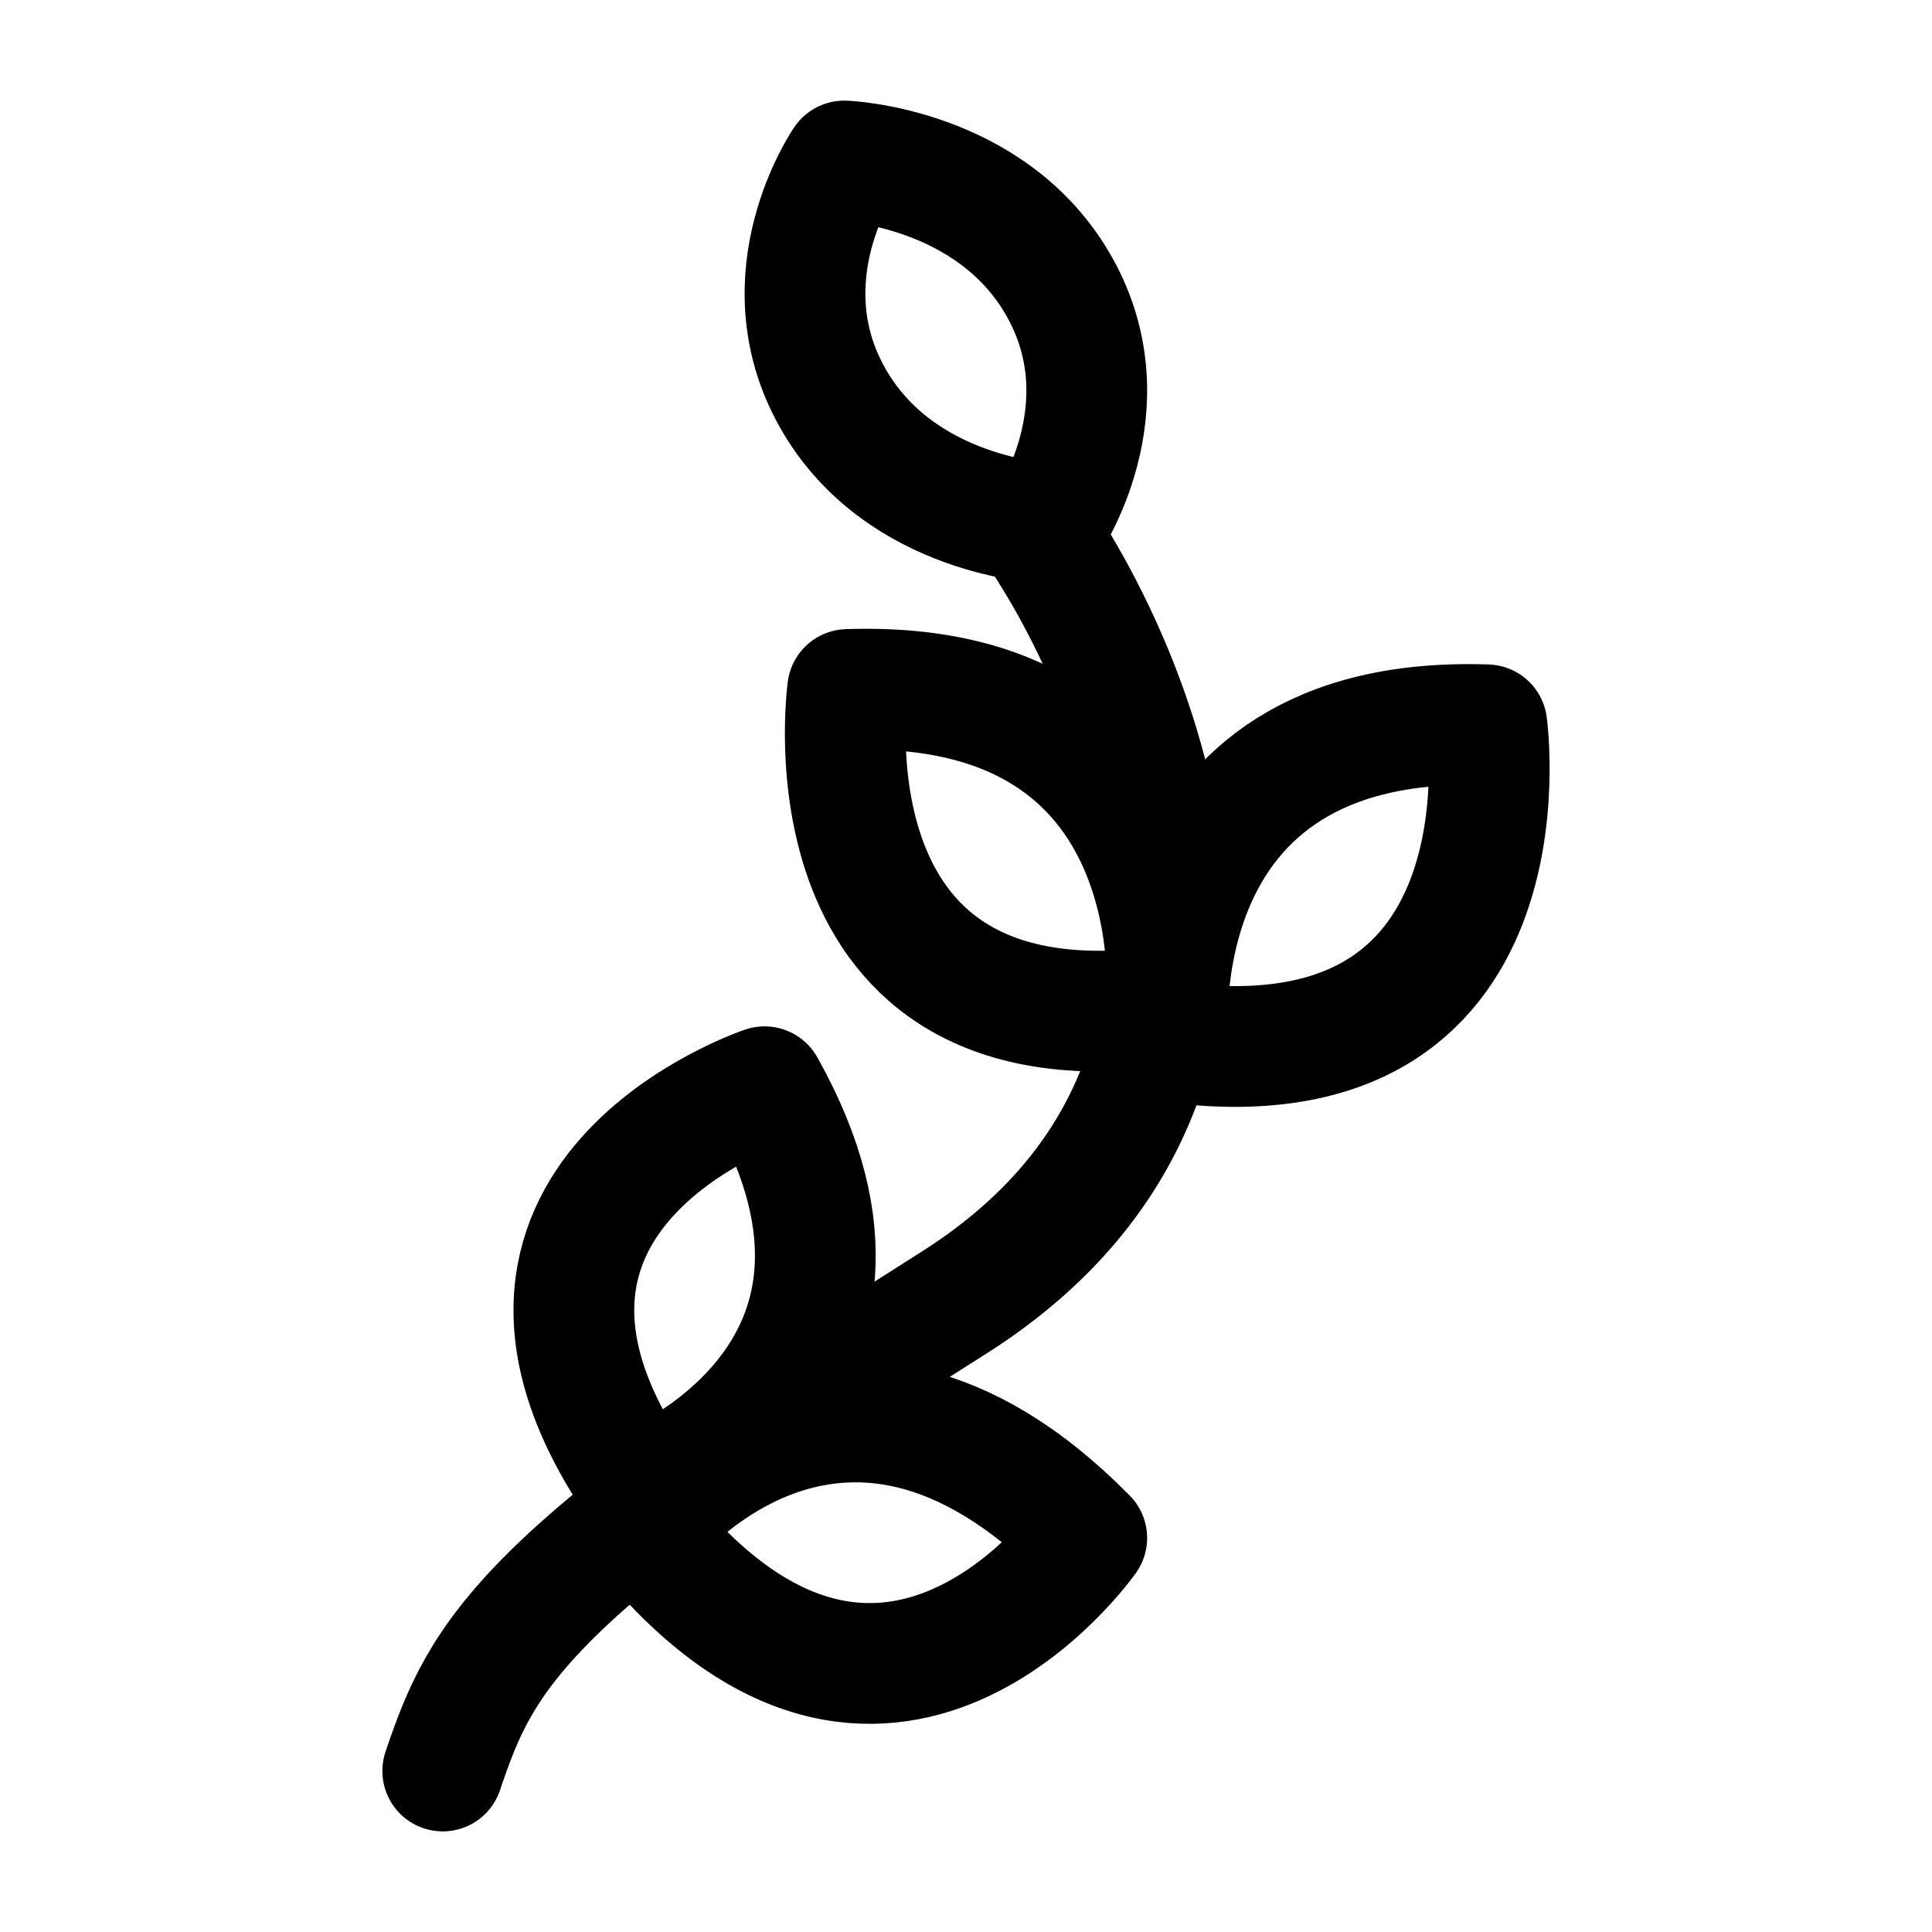 <svg xmlns="http://www.w3.org/2000/svg" width="3em" height="3em" viewBox="0 0 24 24"><g fill="none" stroke="currentColor" stroke-linecap="round" stroke-linejoin="round" stroke-width="1.5" color="currentColor"><path d="M13.011 6.5s-1.832-.066-2.673-1.566c-.84-1.5.15-2.934.15-2.934s1.833.066 2.674 1.566c.84 1.5-.15 2.934-.15 2.934m-.195 0c1.463 2.099 3.317 6.975-.976 9.688C6.477 19.578 5.989 20.547 5.5 22"/><path d="M7.968 18.5s3.572-1.364 1.53-5c0 0-4.082 1.364-1.53 5"/><path d="M8 19s2.367-3.075 5.5.105c0 0-2.508 3.577-5.5-.105m6.51-6.06s-.398-4.086 3.96-3.936c0 0 .636 4.572-3.96 3.935"/><path d="M14.49 12.5s.398-4.085-3.96-3.935c0 0-.636 4.572 3.96 3.935"/></g></svg>